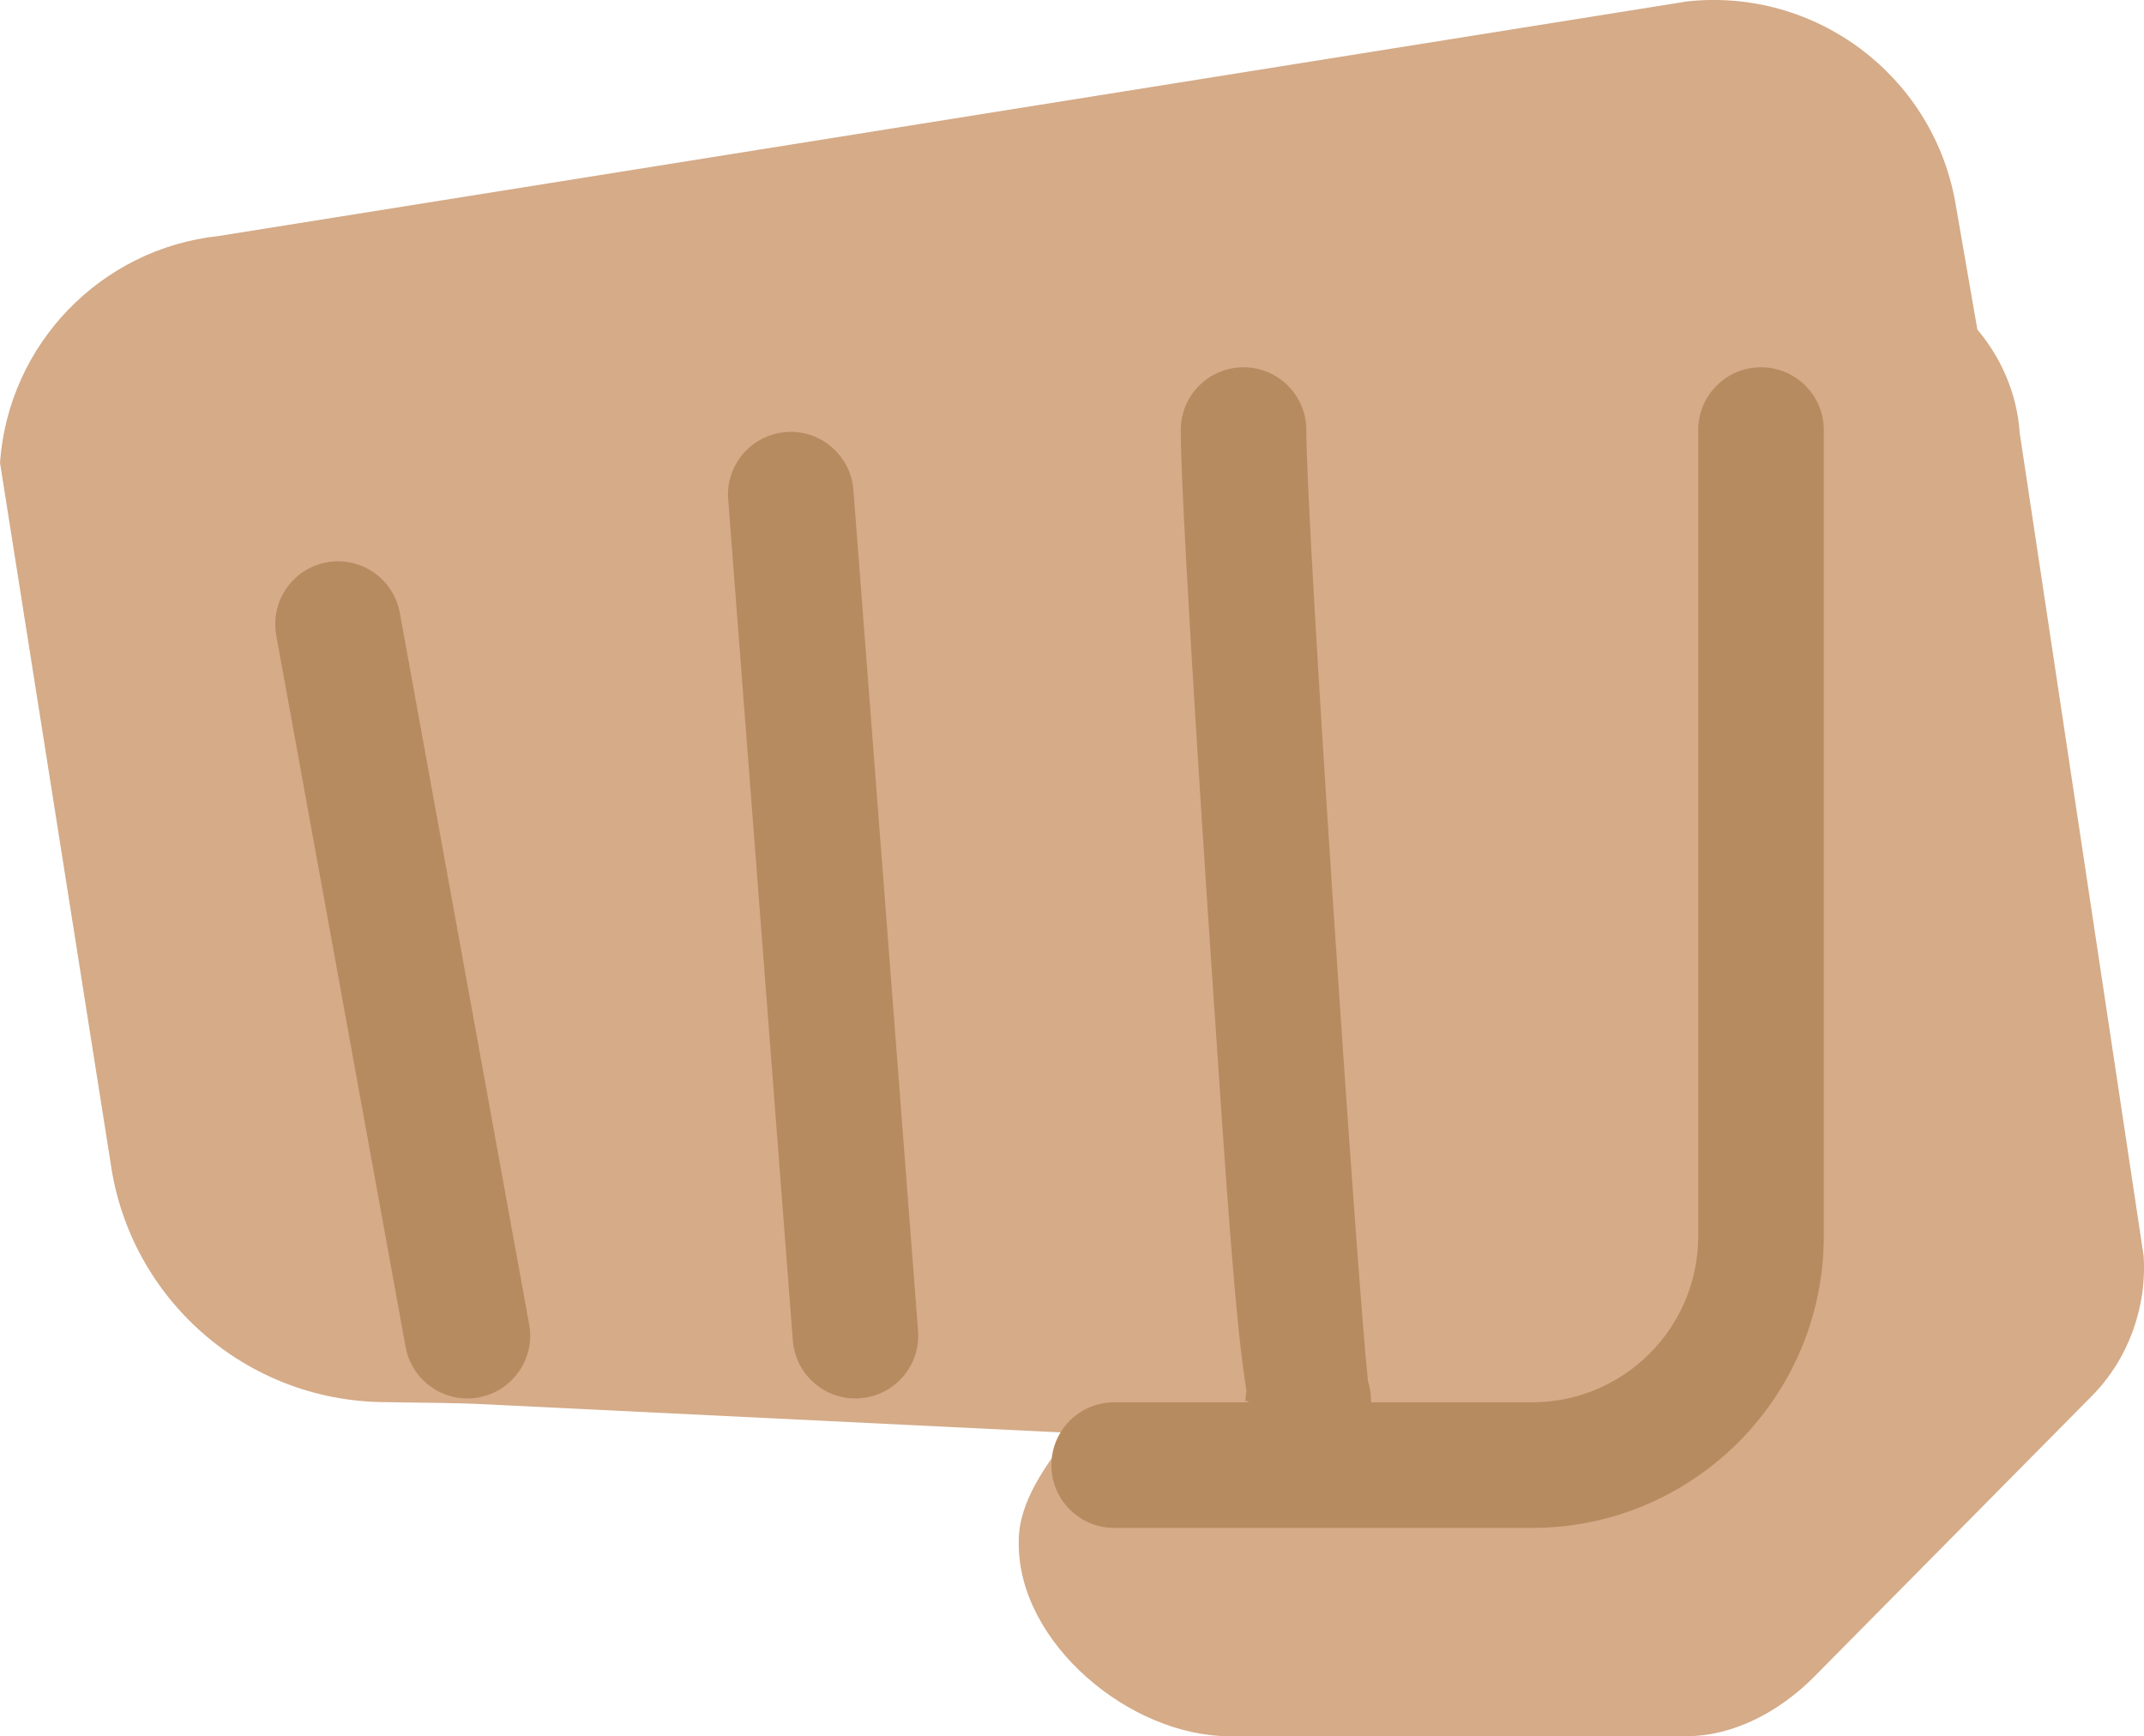 <?xml version="1.0" encoding="UTF-8" standalone="no"?>
<svg
   xmlns:dc="http://purl.org/dc/elements/1.1/"
   xmlns:cc="http://creativecommons.org/ns#"
   xmlns:rdf="http://www.w3.org/1999/02/22-rdf-syntax-ns#"
   xmlns:svg="http://www.w3.org/2000/svg"
   xmlns="http://www.w3.org/2000/svg"
   xmlns:sodipodi="http://sodipodi.sourceforge.net/DTD/sodipodi-0.dtd"
   xmlns:inkscape="http://www.inkscape.org/namespaces/inkscape"
   viewBox="0 0 34.148 27.649"
   id="svg2"
   version="1.1"
   inkscape:version="0.91 r13725"
   sodipodi:docname="1f44a-1f3fd.svg"
   width="34.148"
   height="27.649">
  <defs
     id="defs12" />
  <sodipodi:namedview
     pagecolor="#ffffff"
     bordercolor="#666666"
     borderopacity="1"
     objecttolerance="10"
     gridtolerance="10"
     guidetolerance="10"
     inkscape:pageopacity="0"
     inkscape:pageshadow="2"
     inkscape:window-width="640"
     inkscape:window-height="480"
     id="namedview10"
     showgrid="false"
     inkscape:zoom="6.5555556"
     inkscape:cx="17.226"
     inkscape:cy="14.001"
     inkscape:window-x="0"
     inkscape:window-y="0"
     inkscape:window-maximized="0"
     inkscape:current-layer="svg2" />
  <path
     d="m 32.168,6.892 c -0.041,-0.609 -0.284,-1.18 -0.674,-1.644 l -0.357,-2.057 c -0.376,-2.006 -2.232,-3.386 -4.262,-3.169 L 3.485,3.758 c -1.882,0.202 -3.35,1.723 -3.485,3.611 L 1.761,18.516 c 0.305,2.169 2.151,3.788 4.341,3.813 0.677,0.008 1.238,0.017 1.463,0.027 l 9.483,0.463 c -0.363,0.483 -0.822,1.08 -0.822,1.718 l 0,0.052 c 0,1.581 1.771,3.06 3.353,3.06 l 7.282,0 c 0.76,0 1.488,-0.4 2.025,-0.938 l 4.424,-4.472 c 0.583,-0.584 0.887,-1.416 0.832,-2.24 L 32.168,6.892 Z"
     id="path4"
     inkscape:connector-curvature="0"
     style="fill:#d5ab88" />
  <path
     d="m 7.443,22.271 c -0.474,0 -0.895,-0.338 -0.983,-0.821 L 4.4,10.118 C 4.301,9.575 4.662,9.054 5.205,8.955 c 0.546,-0.097 1.064,0.262 1.163,0.805 l 2.06,11.332 c 0.099,0.543 -0.262,1.063 -0.805,1.162 -0.061,0.012 -0.121,0.017 -0.18,0.017 z m 6.181,0 c -0.517,0 -0.955,-0.398 -0.996,-0.923 L 11.598,7.955 c -0.043,-0.551 0.37,-1.031 0.92,-1.074 0.549,-0.044 1.031,0.371 1.074,0.92 l 1.03,13.392 c 0.043,0.551 -0.37,1.032 -0.92,1.074 -0.026,0.003 -0.053,0.004 -0.078,0.004 z m 7.207,1.106 c -0.508,0 -0.757,-10e-4 -0.951,-1.062 l -0.044,-0.003 c 0.001,-0.055 0.007,-0.108 0.017,-0.161 -0.174,-1.068 -0.309,-3.069 -0.561,-6.817 -0.235,-3.49 -0.486,-7.552 -0.486,-8.485 0,-0.552 0.447,-1 1,-1 0.553,0 1,0.448 1,1 0,1.533 0.795,13.324 0.981,15.145 0.032,0.097 0.049,0.2 0.049,0.308 0,0.266 -0.108,0.557 -0.295,0.744 -0.187,0.187 -0.444,0.331 -0.71,0.331 z"
     id="path6"
     inkscape:connector-curvature="0"
     style="fill:#b78b60" />
  <path
     d="m 24.404,24.332 -6.658,0 c -0.552,0 -1,-0.447 -1,-1 0,-0.553 0.448,-1 1,-1 l 6.658,0 c 1.458,0 2.644,-1.186 2.644,-2.644 l 0,-12.839 c 0,-0.552 0.447,-1 1,-1 0.553,0 1,0.448 1,1 l 0,12.839 c -10e-4,2.561 -2.084,4.644 -4.644,4.644 z"
     id="path8"
     inkscape:connector-curvature="0"
     style="fill:#b78b60" />
</svg>
